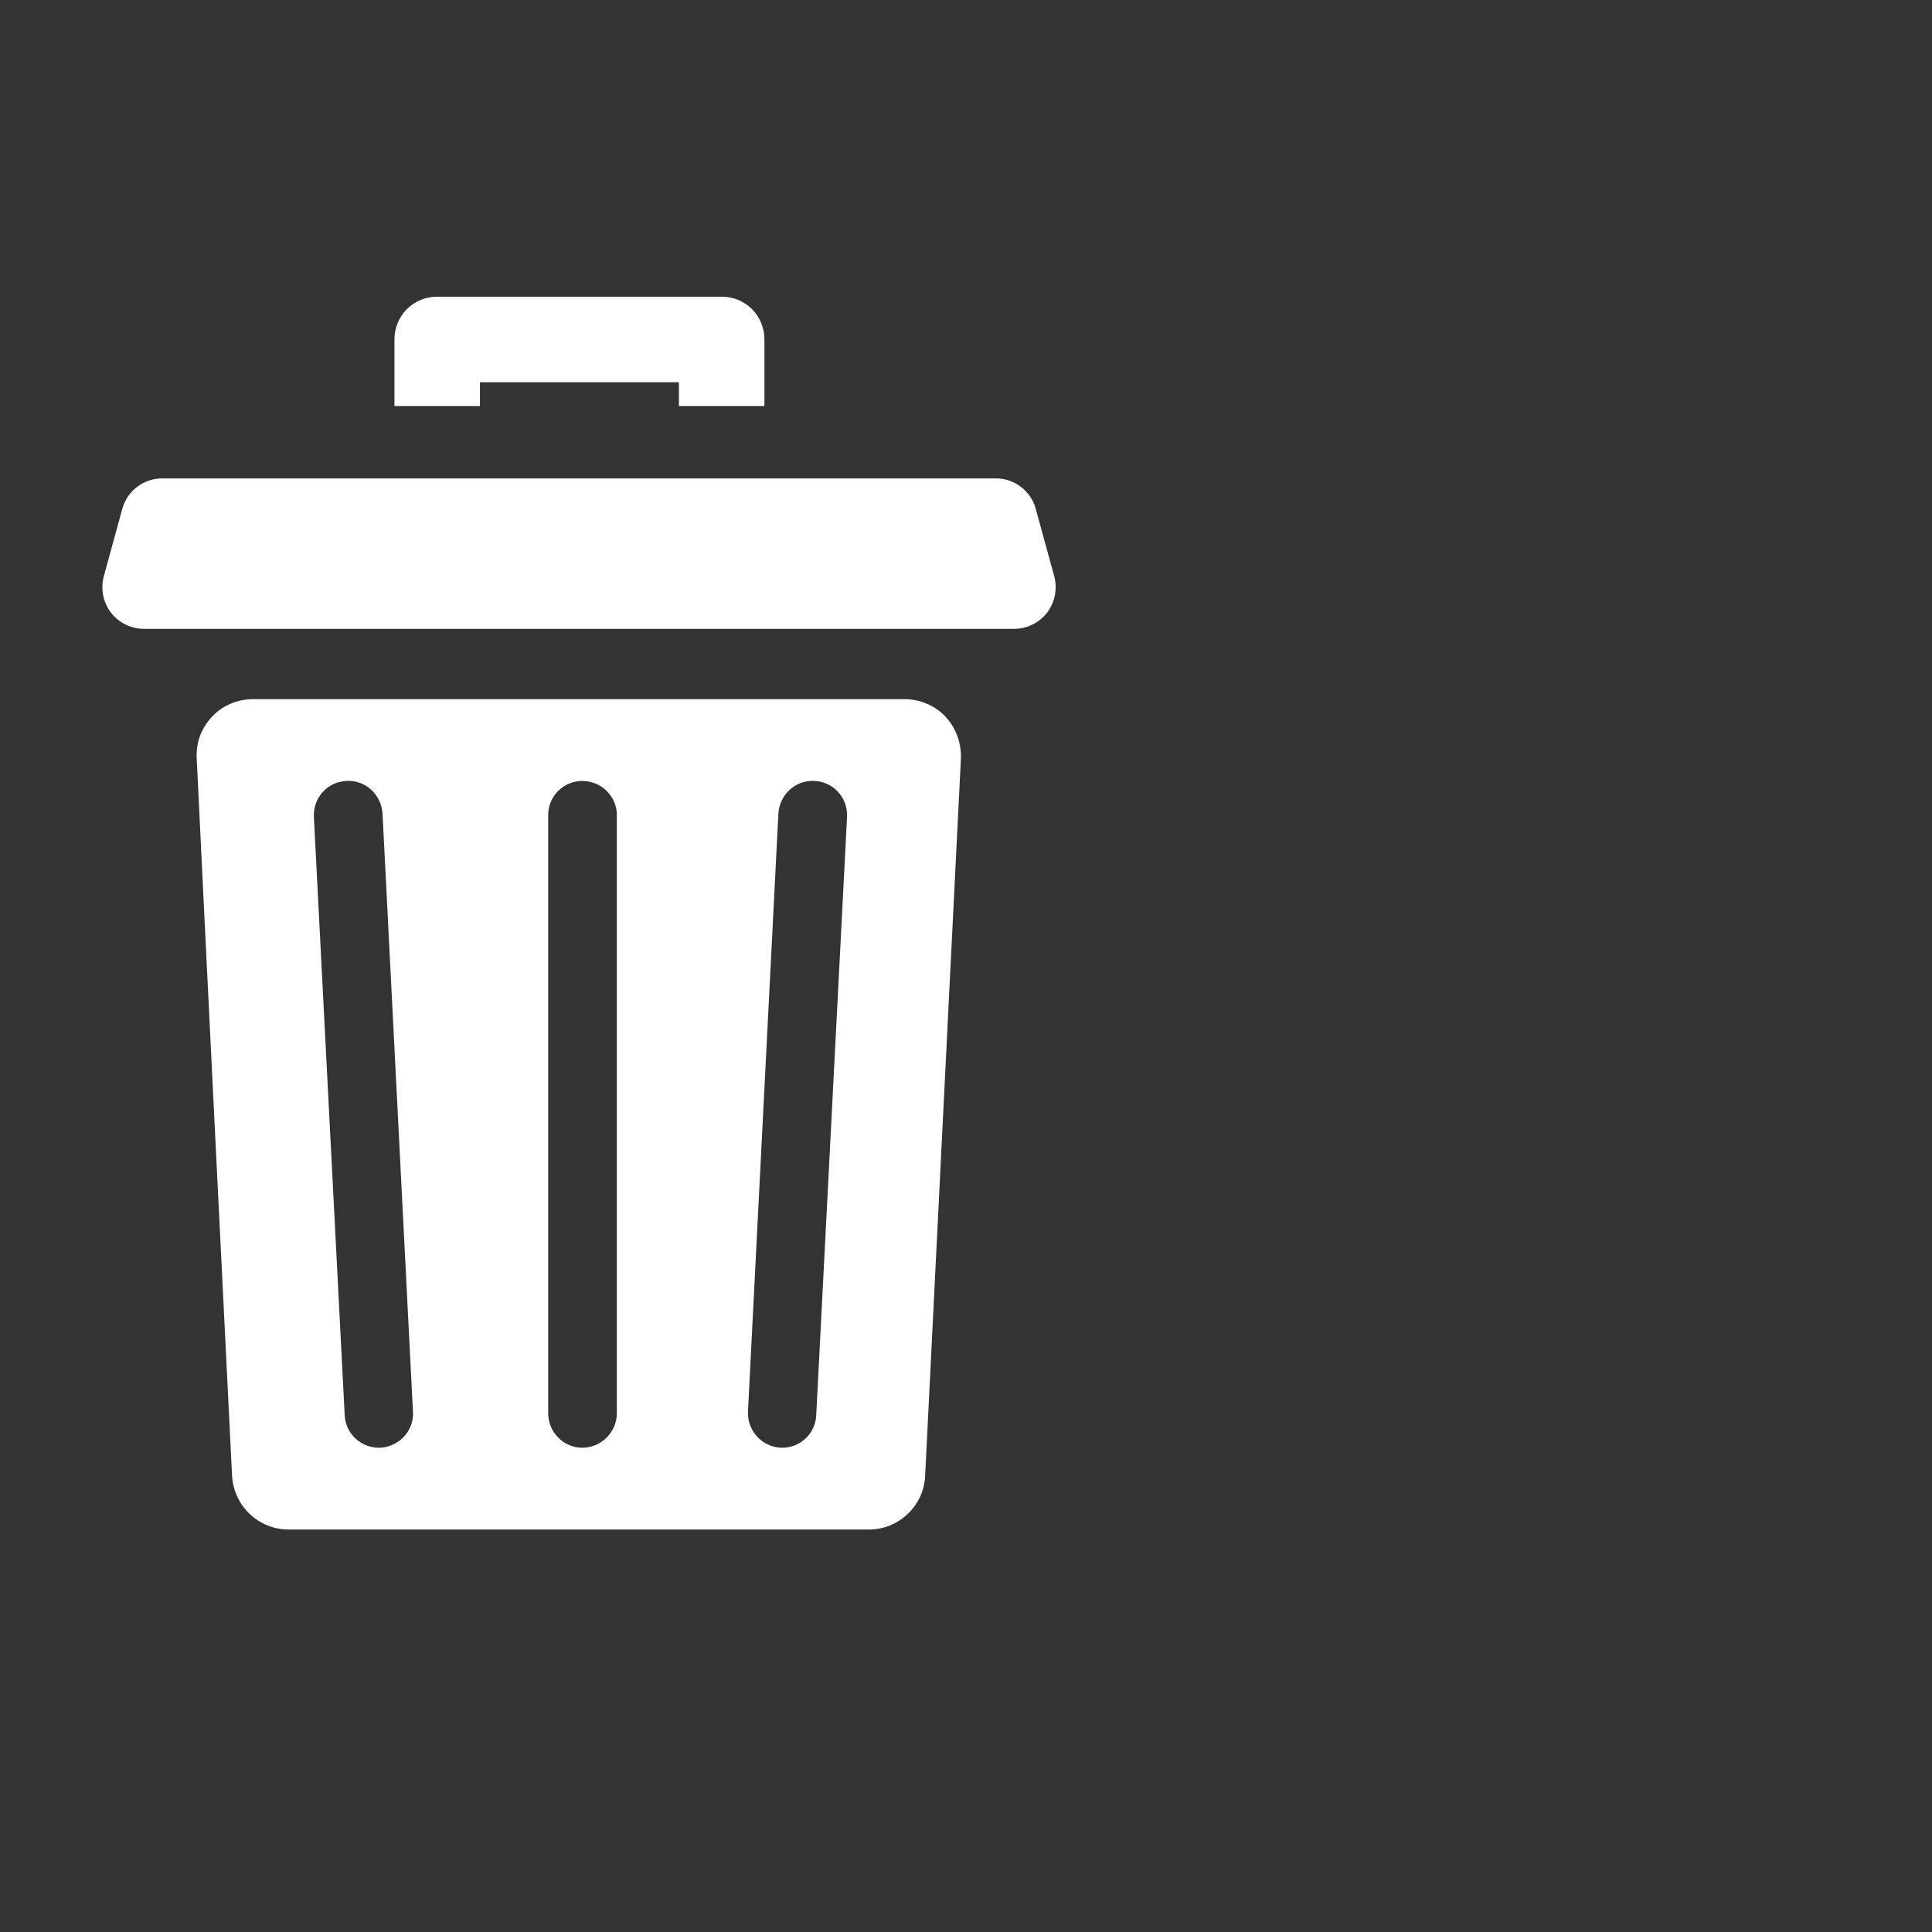 <?xml version="1.0" encoding="UTF-8" standalone="no"?>
<!DOCTYPE svg PUBLIC "-//W3C//DTD SVG 1.1//EN" "http://www.w3.org/Graphics/SVG/1.1/DTD/svg11.dtd">
<svg width="100%" height="100%" viewBox="0 0 18 18" version="1.1" xmlns="http://www.w3.org/2000/svg" xmlns:xlink="http://www.w3.org/1999/xlink" xml:space="preserve" xmlns:serif="http://www.serif.com/" style="fill-rule:evenodd;clip-rule:evenodd;stroke-linejoin:round;stroke-miterlimit:2;">
    <rect x="0" y="0" width="18" height="18" fill="#333333" stroke="none"/>
    <g transform="matrix(1,0,0,1,-1532.36,-532.313)">
        <g transform="matrix(1,0,0,1,-1174.71,-552.756)">
            <g transform="matrix(0.984,0,0,0.984,1628.77,560.791)">
                <rect x="1096.04" y="532.907" width="18.296" height="18.296" style="fill:white;fill-opacity:0;"/>
            </g>
            <g transform="matrix(0.383,0,0,0.383,-410.954,664.963)">
                <path d="M8164.43,1115.33C8164.44,1114.95 8164.31,1114.59 8164.05,1114.31C8163.79,1114.04 8163.43,1113.89 8163.05,1113.89C8159.56,1113.89 8150.7,1113.89 8147.21,1113.89C8146.84,1113.89 8146.47,1114.04 8146.22,1114.31C8145.95,1114.59 8145.82,1114.95 8145.84,1115.33C8146.02,1119.1 8146.52,1129.17 8146.7,1132.78C8146.74,1133.51 8147.34,1134.09 8148.08,1134.09L8162.19,1134.09C8162.92,1134.09 8163.53,1133.51 8163.56,1132.78C8163.74,1129.17 8164.24,1119.1 8164.43,1115.33ZM8159.99,1116.67L8159.25,1131.22C8159.23,1131.68 8159.58,1132.07 8160.04,1132.1C8160.5,1132.12 8160.89,1131.77 8160.91,1131.31L8161.66,1116.75C8161.68,1116.29 8161.33,1115.9 8160.87,1115.88C8160.41,1115.85 8160.02,1116.21 8159.99,1116.67ZM8148.69,1116.75L8149.44,1131.31C8149.46,1131.77 8149.86,1132.12 8150.31,1132.1C8150.77,1132.07 8151.13,1131.68 8151.1,1131.22L8150.36,1116.67C8150.33,1116.21 8149.94,1115.85 8149.48,1115.88C8149.02,1115.9 8148.67,1116.29 8148.69,1116.75ZM8154.39,1116.71L8154.39,1131.26C8154.39,1131.72 8154.76,1132.1 8155.22,1132.1C8155.68,1132.1 8156.06,1131.72 8156.06,1131.26L8156.06,1116.71C8156.06,1116.25 8155.68,1115.88 8155.22,1115.88C8154.76,1115.88 8154.39,1116.25 8154.39,1116.71ZM8166.25,1109.26C8166.13,1108.82 8165.73,1108.52 8165.28,1108.52C8161.89,1108.52 8148.39,1108.52 8145,1108.52C8144.55,1108.52 8144.15,1108.82 8144.03,1109.26C8143.9,1109.73 8143.73,1110.35 8143.58,1110.9C8143.5,1111.2 8143.56,1111.53 8143.75,1111.78C8143.94,1112.03 8144.24,1112.18 8144.56,1112.18C8148.73,1112.18 8161.55,1112.18 8165.72,1112.18C8166.04,1112.18 8166.34,1112.03 8166.53,1111.78C8166.72,1111.53 8166.78,1111.2 8166.7,1110.9C8166.55,1110.35 8166.38,1109.73 8166.25,1109.26ZM8152.73,1106.76L8152.73,1106.18C8152.73,1106.18 8157.57,1106.18 8157.57,1106.18C8157.57,1106.18 8157.57,1106.76 8157.57,1106.76L8159.65,1106.76L8159.65,1105.14C8159.65,1104.56 8159.19,1104.1 8158.61,1104.1L8151.69,1104.1C8151.11,1104.1 8150.65,1104.56 8150.65,1105.14L8150.65,1106.76L8152.73,1106.76Z" style="fill:white;"/>
            </g>
        </g>
    </g>
</svg>
